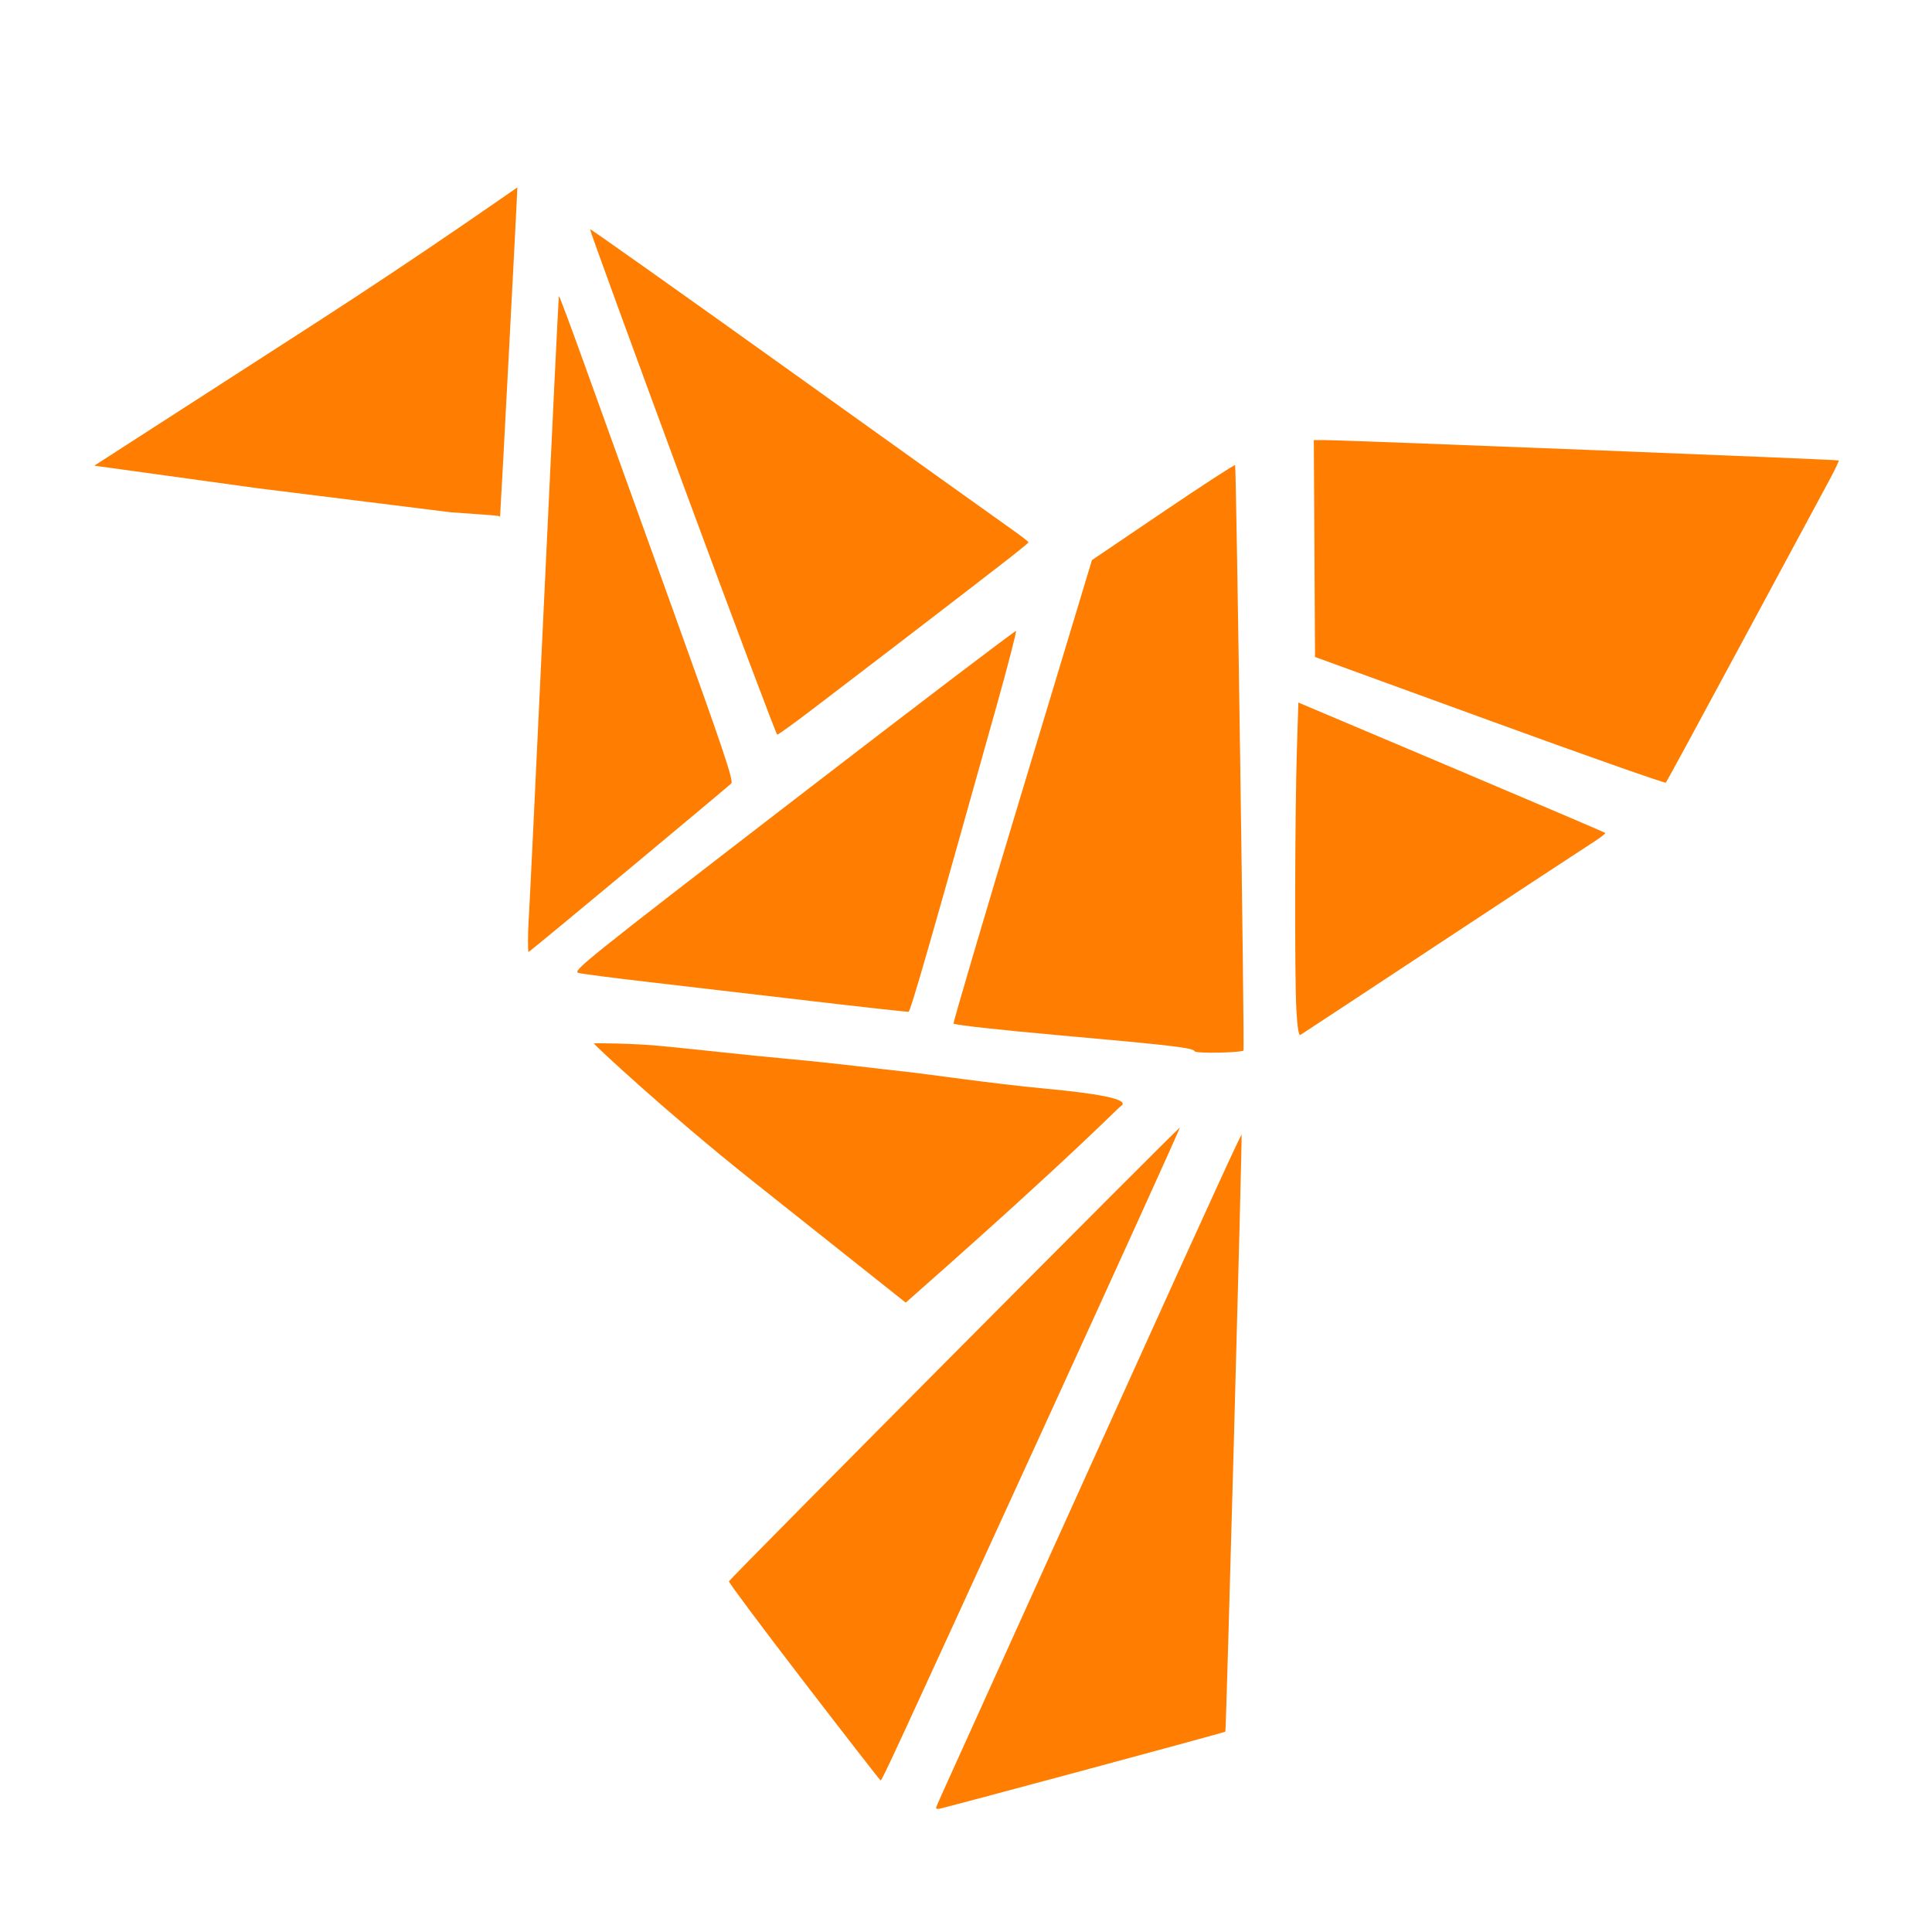 <?xml version="1.0" encoding="UTF-8" standalone="no"?>
<!-- Created with Inkscape (http://www.inkscape.org/) -->

<svg
   version="1.1"
   id="svg25"
   width="64"
   height="64"
   viewBox="0 0 64 64"
   sodipodi:docname="birdicon"
   inkscape:version="1.2.1 (ef4d3fba62, 2022-07-19, custom)"
   xmlns:inkscape="http://www.inkscape.org/namespaces/inkscape"
   xmlns:sodipodi="http://sodipodi.sourceforge.net/DTD/sodipodi-0.dtd"
   xmlns="http://www.w3.org/2000/svg"
   xmlns:svg="http://www.w3.org/2000/svg">
  <defs
     id="defs29" />
  <sodipodi:namedview
     id="namedview27"
     pagecolor="#ffffff"
     bordercolor="#000000"
     borderopacity="0.25"
     inkscape:showpageshadow="2"
     inkscape:pageopacity="0.0"
     inkscape:pagecheckerboard="0"
     inkscape:deskcolor="#d1d1d1"
     showgrid="false"
     inkscape:zoom="7.514427"
     inkscape:cx="17.433132"
     inkscape:cy="28.412013"
     inkscape:window-width="1920"
     inkscape:window-height="1016"
     inkscape:window-x="0"
     inkscape:window-y="0"
     inkscape:window-maximized="1"
     inkscape:current-layer="g31" />
  <g
     inkscape:groupmode="layer"
     inkscape:label="Image"
     id="g31"
     style="display:inline">
    <path
       style="display:inline;fill:#ff7d00;fill-opacity:1;stroke-width:0.079"
       d="M 14.947,16.972 C 14.124,16.87 11.241,16.511 8.54,16.174 L 3.124,15.426 10.342,10.773 c 3.78,-2.436 6.789,-4.569 6.796,-4.564 0.01,0.008 -0.56,10.849 -0.575,10.947 0.015,-0.093 0.016,-0.063 -1.617,-0.185 z"
       id="path610"
       sodipodi:nodetypes="cscssccc" />
    <path
       style="display:inline;fill:#ff7d00;fill-opacity:1;stroke-width:0.079"
       d="m 17.51,30.539 c 0.023,-0.314 0.254,-5.103 0.513,-10.642 0.259,-5.539 0.48,-10.081 0.492,-10.093 0.012,-0.012 0.362,0.925 0.779,2.081 0.417,1.157 1.72,4.773 2.896,8.036 1.772,4.917 2.121,5.951 2.033,6.033 -0.186,0.175 -6.674,5.582 -6.716,5.582 -0.023,0 -0.02,-0.684 0.003,-0.998 z"
       id="path1427"
       sodipodi:nodetypes="ssssssss" />
    <path
       style="display:inline;fill:#ff7d00;fill-opacity:1;stroke-width:0.079"
       d="m 22.604,15.979 c -1.698,-4.597 -3.075,-8.371 -3.059,-8.387 0.016,-0.016 3.035,2.123 6.709,4.753 3.674,2.63 6.936,4.961 7.249,5.181 0.313,0.219 0.569,0.417 0.568,0.438 -4.72e-4,0.022 -0.469,0.4 -1.042,0.84 -0.572,0.44 -1.112,0.857 -1.198,0.925 -0.242,0.192 -3.724,2.859 -4.943,3.786 -0.597,0.454 -1.111,0.825 -1.141,0.823 -0.031,-0.001 -1.446,-3.763 -3.144,-8.359 z"
       id="path1429" />
    <path
       style="display:inline;fill:#ff7d00;fill-opacity:1;stroke-width:0.079"
       d="m 26.834,33.156 c -1.754,-0.206 -4.145,-0.485 -5.314,-0.621 -1.169,-0.135 -2.229,-0.273 -2.355,-0.305 -0.217,-0.056 0.179,-0.373 7.111,-5.713 4.037,-3.11 7.358,-5.636 7.38,-5.614 0.022,0.022 -0.265,1.132 -0.639,2.467 -2.259,8.065 -2.854,10.133 -2.921,10.146 -0.041,0.008 -1.509,-0.154 -3.262,-0.36 z"
       id="path1431" />
    <path
       style="display:inline;fill:#ff7d00;fill-opacity:1;stroke-width:0.079"
       d="m 24.926,39.118 c -2.792,-2.218 -5.284,-4.54 -5.251,-4.553 0.034,-0.013 1.247,-0.006 2.192,0.082 0.945,0.088 2.873,0.308 4.324,0.439 1.45,0.131 3.164,0.349 3.792,0.414 0.628,0.065 2.957,0.406 4.602,0.558 1.645,0.152 2.899,0.349 2.547,0.583 -0.141,0.094 -1.446,1.494 -6.797,6.217 l -0.332,0.293 z"
       id="path1433"
       sodipodi:nodetypes="sssssssscs" />
    <path
       style="display:inline;fill:#ff7d00;fill-opacity:1;stroke-width:0.079"
       d="m 26.629,55.709 c -1.381,-1.798 -2.499,-3.294 -2.483,-3.326 0.054,-0.108 14.911,-15.057 14.938,-15.031 0.015,0.015 -2.064,4.594 -4.62,10.177 -4.914,10.735 -5.244,11.449 -5.293,11.449 -0.017,0 -1.161,-1.471 -2.542,-3.269 z"
       id="path1435" />
    <path
       style="display:inline;fill:#ff7d00;fill-opacity:1;stroke-width:0.079"
       d="m 31.006,59.893 c 0,-0.016 0.102,-0.255 0.227,-0.531 1.099,-2.432 3.366,-7.44 3.827,-8.454 0.315,-0.693 1.253,-2.765 2.083,-4.605 0.831,-1.84 1.697,-3.753 1.925,-4.251 0.228,-0.498 0.781,-1.71 1.229,-2.694 0.448,-0.984 0.823,-1.781 0.833,-1.77 0.026,0.026 -0.511,19.753 -0.538,19.775 -0.044,0.035 -9.411,2.559 -9.498,2.559 -0.049,0 -0.089,-0.013 -0.089,-0.028 z"
       id="path1437" />
    <path
       style="display:inline;fill:#ff7d00;fill-opacity:1;stroke-width:0.079"
       d="M 39.577,34.827 C 39.535,34.711 38.854,34.631 34.991,34.286 33.06,34.114 31.605,33.951 31.588,33.906 c -0.015,-0.044 1.009,-3.516 2.278,-7.716 l 2.306,-7.636 2.352,-1.592 c 1.294,-0.876 2.37,-1.575 2.391,-1.554 0.038,0.038 0.314,19.337 0.277,19.389 -0.054,0.077 -1.588,0.105 -1.615,0.03 z"
       id="path1441" />
    <path
       style="display:inline;fill:#ff7d00;fill-opacity:1;stroke-width:0.079"
       d="m 42.944,33.449 c -0.061,-1.059 -0.05,-6.486 0.018,-8.639 l 0.048,-1.537 5.066,2.142 c 2.786,1.178 5.082,2.158 5.101,2.177 0.019,0.019 -0.188,0.176 -0.461,0.349 -0.273,0.173 -2.533,1.658 -5.022,3.301 -2.49,1.643 -4.565,3.011 -4.613,3.039 -0.06,0.035 -0.102,-0.224 -0.137,-0.832 z"
       id="path1443" />
    <path
       style="display:inline;fill:#ff7d00;fill-opacity:1;stroke-width:0.079"
       d="m 49.348,23.87 -5.786,-2.107 -0.02,-3.592 -0.02,-3.592 0.335,-10e-4 c 0.615,-0.002 17.024,0.646 17.053,0.674 0.016,0.015 -0.131,0.321 -0.325,0.681 -0.195,0.36 -1.479,2.744 -2.854,5.298 -1.375,2.554 -2.522,4.668 -2.548,4.696 -0.026,0.028 -2.652,-0.897 -5.834,-2.056 z"
       id="path1445" />
  </g>
  <g
     inkscape:groupmode="layer"
     id="layer1"
     inkscape:label="Image 1" />
</svg>

